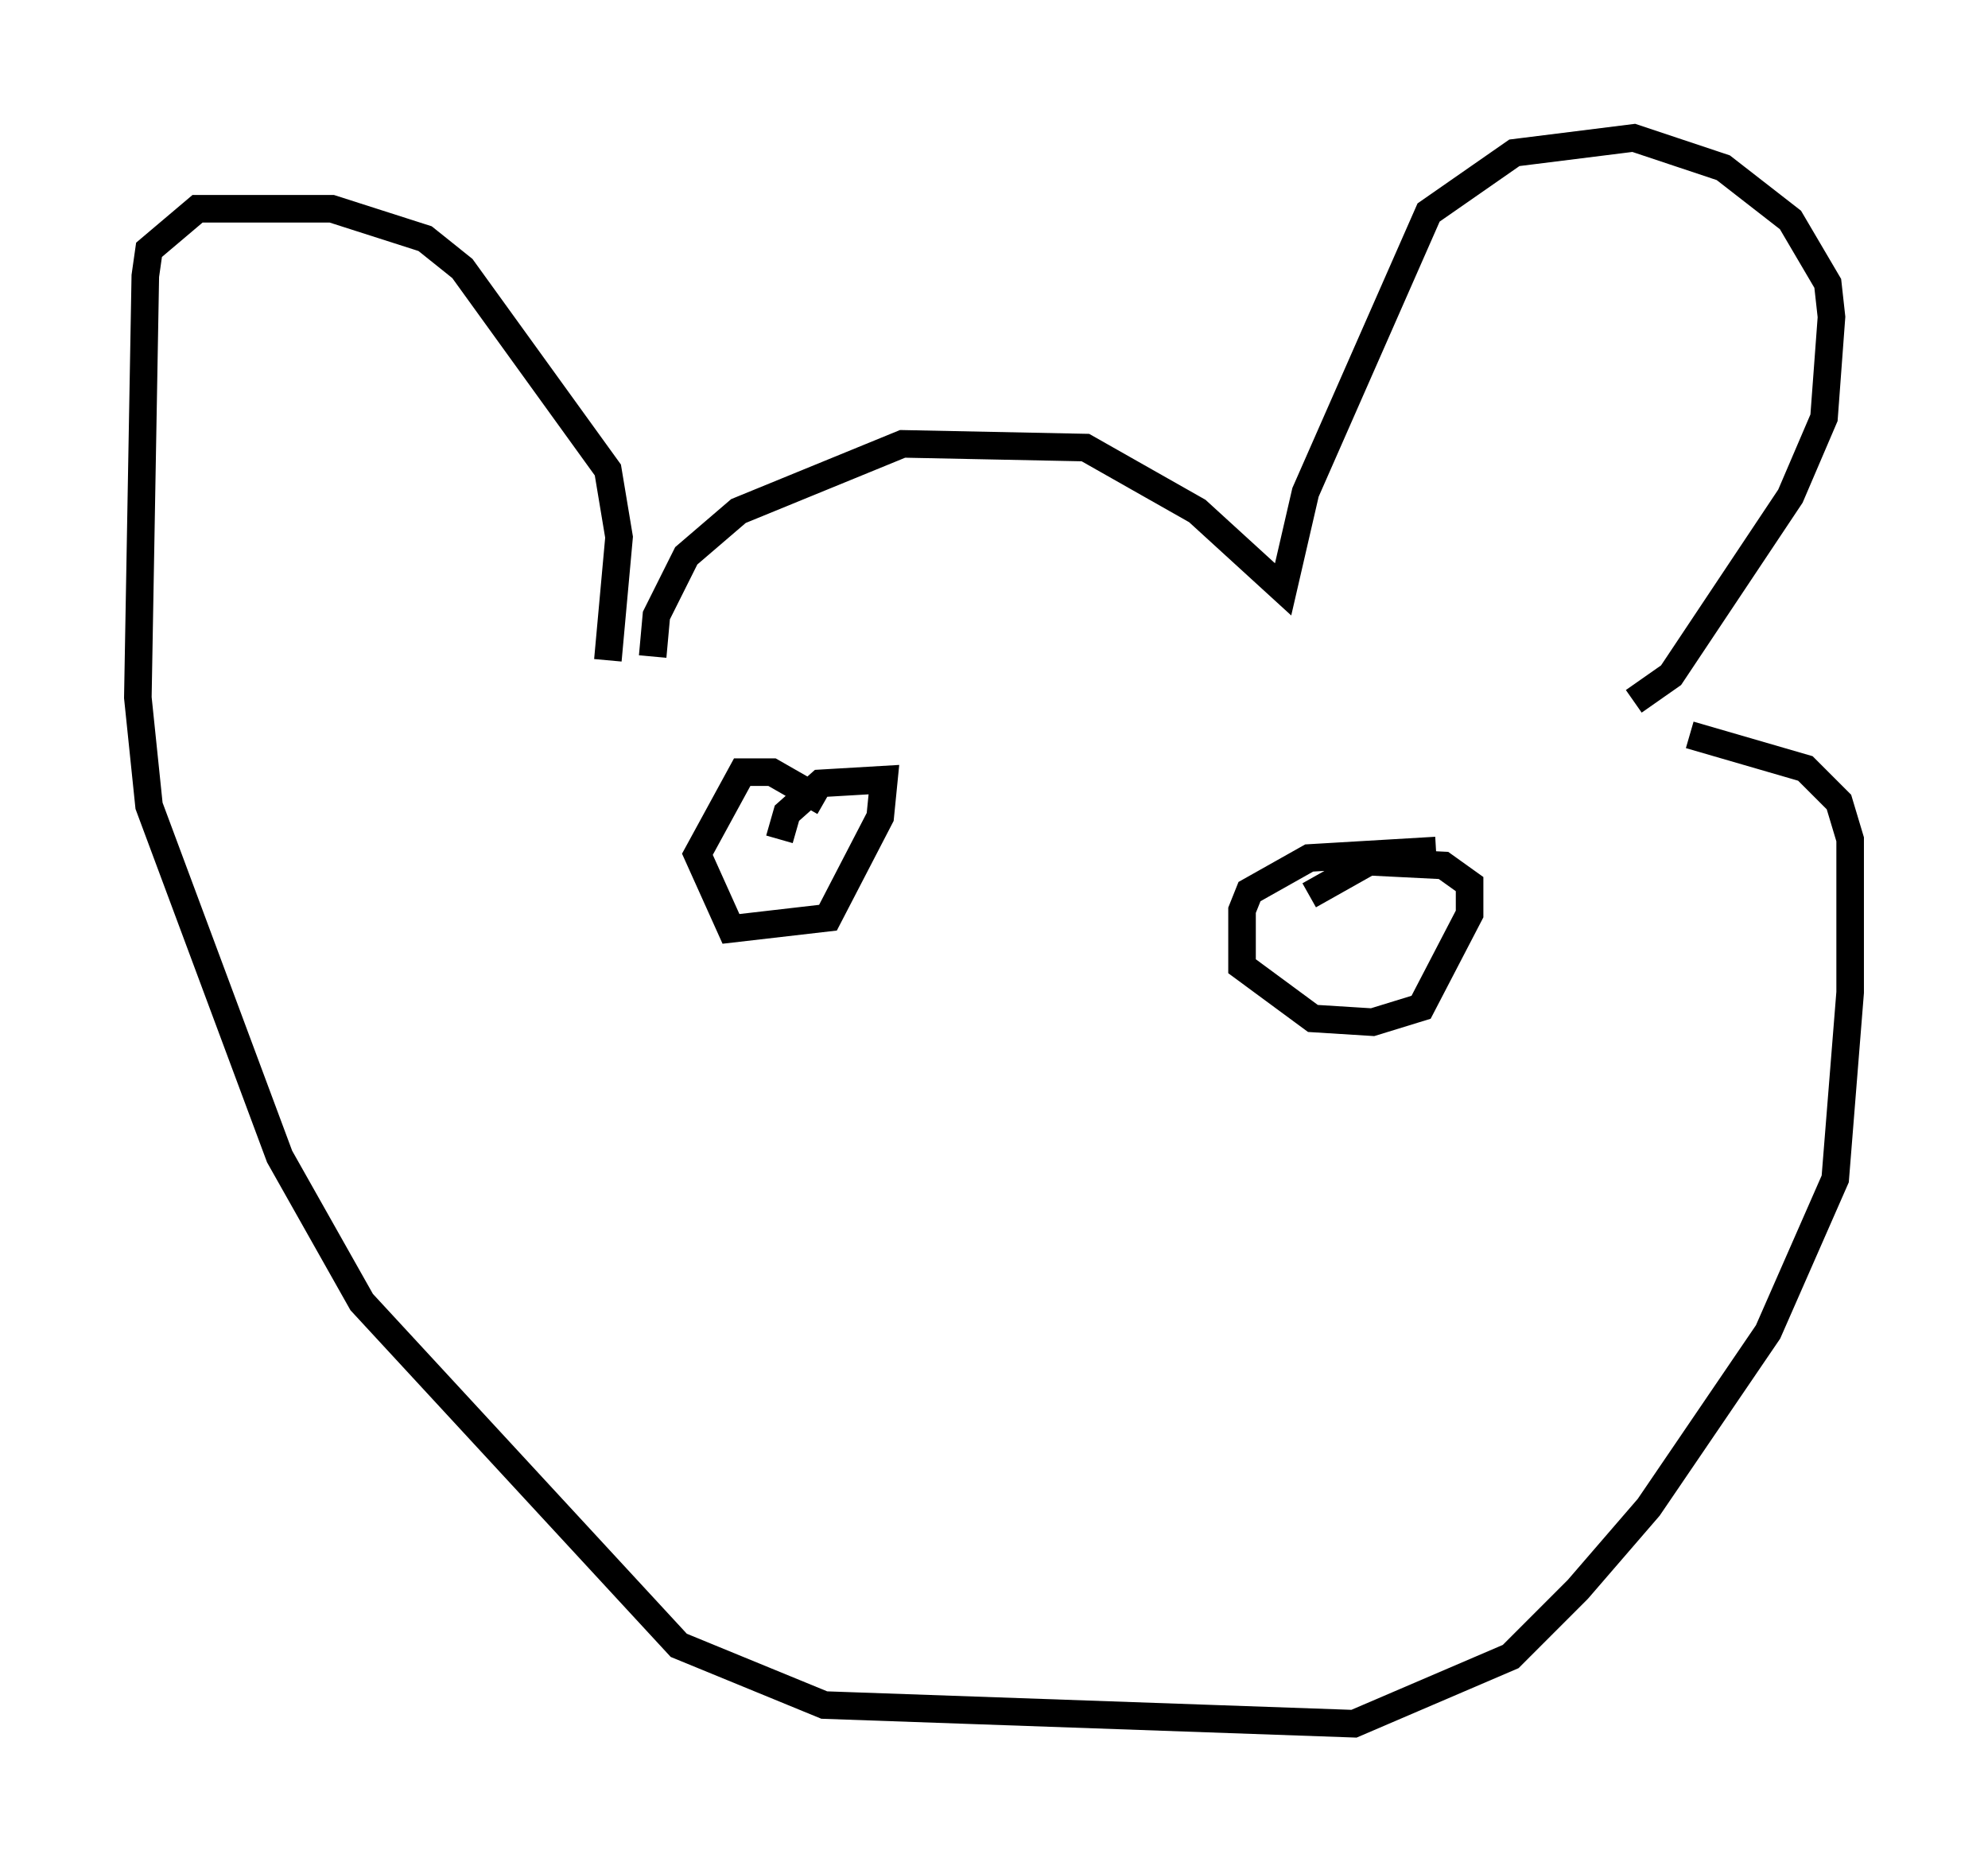 <?xml version="1.0" encoding="utf-8" ?>
<svg baseProfile="full" height="67.51" version="1.1" width="72.11" xmlns="http://www.w3.org/2000/svg" xmlns:ev="http://www.w3.org/2001/xml-events" xmlns:xlink="http://www.w3.org/1999/xlink"><defs /><rect fill="white" height="67.51" width="72.11" x="0" y="0" /><path d="M24.486, 25.162 m-0.812, -1.353 l0.135, -1.488 1.083, -2.165 l1.894, -1.624 5.954, -2.436 l6.631, 0.135 4.059, 2.3 l3.112, 2.842 0.812, -3.518 l4.465, -10.149 3.112, -2.165 l4.33, -0.541 3.248, 1.083 l2.436, 1.894 1.353, 2.3 l0.135, 1.218 -0.271, 3.654 l-1.218, 2.842 -4.33, 6.495 l-1.353, 0.947 m-37.212, -1.488 l0.406, -4.465 -0.406, -2.436 l-5.277, -7.307 -1.353, -1.083 l-3.383, -1.083 -4.871, 0.0 l-1.759, 1.488 -0.135, 0.947 l-0.271, 15.291 0.406, 3.924 l4.736, 12.72 2.977, 5.277 l11.502, 12.449 5.277, 2.165 l19.215, 0.677 5.683, -2.436 l2.436, -2.436 2.571, -2.977 l4.33, -6.36 2.436, -5.548 l0.541, -6.766 0.0, -5.548 l-0.406, -1.353 -1.218, -1.218 l-4.195, -1.218 m-31.393, 2.436 l-1.894, -1.083 -1.083, 0.0 l-1.624, 2.977 1.218, 2.706 l3.518, -0.406 1.894, -3.654 l0.135, -1.353 -2.3, 0.135 l-1.218, 1.083 -0.271, 0.947 m23.816, 0.406 l-4.601, 0.271 -2.165, 1.218 l-0.271, 0.677 0.0, 2.03 l2.571, 1.894 2.165, 0.135 l1.759, -0.541 1.759, -3.383 l0.0, -1.083 -0.947, -0.677 l-2.706, -0.135 -2.165, 1.218 " fill="none" stroke="black" stroke-width="1" /></svg>